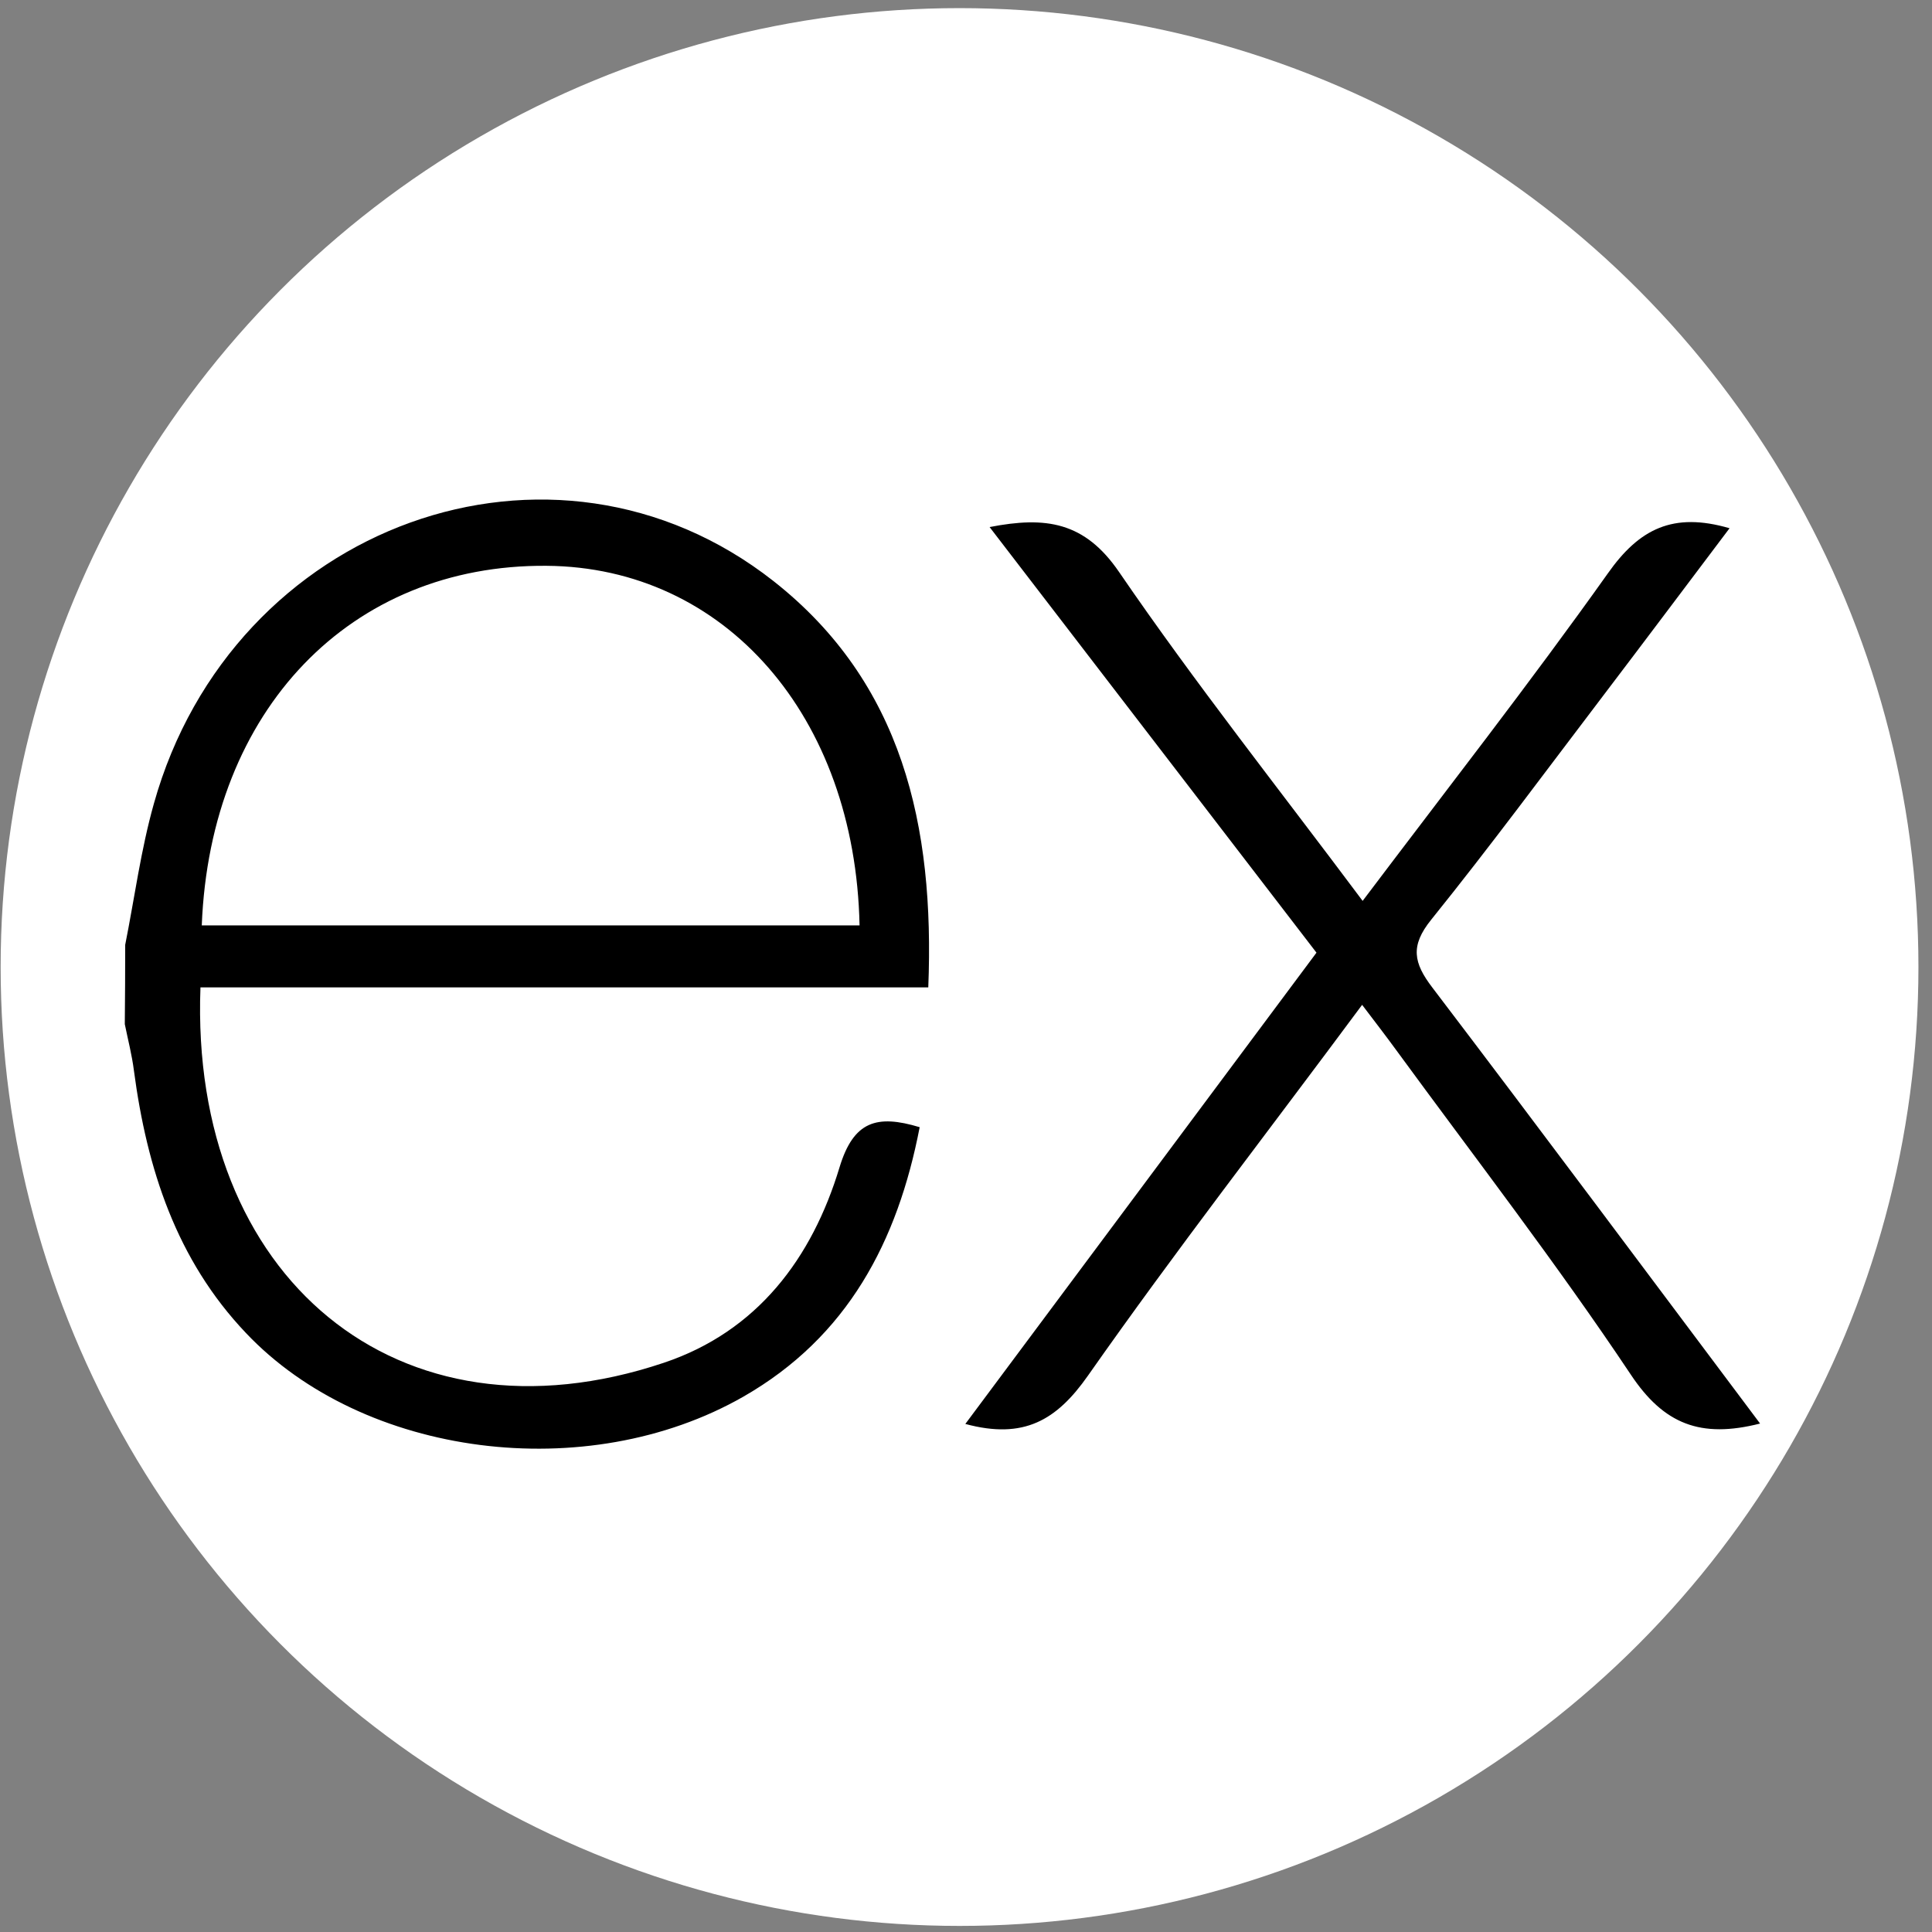 <svg width="136" height="136" viewBox="0 0 136 136" fill="none" xmlns="http://www.w3.org/2000/svg">
<rect x="0" y="0" width="136" height="136" fill="#808080" stroke="none"/>
<circle cx="67.545" cy="68.072" r="67.5" fill="white"/>
<path d="M123.898 100.208C119.711 101.273 117.122 100.254 114.799 96.765C109.583 88.951 103.826 81.496 98.271 73.902C97.555 72.92 96.811 71.956 95.884 70.734C89.31 79.604 82.745 88.051 76.584 96.838C74.38 99.979 72.067 101.347 67.953 100.236L92.671 67.062L69.661 37.102C73.618 36.33 76.354 36.725 78.778 40.269C84.131 48.092 90.035 55.539 95.921 63.417C101.843 55.566 107.674 48.111 113.183 40.361C115.395 37.221 117.774 36.027 121.749 37.184C118.738 41.178 115.79 45.108 112.825 49.01C108.821 54.272 104.891 59.597 100.741 64.748C99.263 66.584 99.502 67.778 100.824 69.513C108.5 79.604 116.084 89.796 123.898 100.208ZM8.813 66.511C9.474 63.196 9.915 59.817 10.833 56.567C16.342 36.89 38.929 28.709 54.447 40.903C63.537 48.056 65.795 58.137 65.345 69.504H14.111C13.34 89.897 28.021 102.21 46.734 95.929C53.299 93.726 57.164 88.584 59.102 82.157C60.084 78.934 61.709 78.429 64.739 79.347C63.188 87.39 59.671 94.111 52.326 98.317C41.307 104.615 25.579 102.577 17.306 93.827C12.421 88.685 10.346 82.285 9.428 75.371C9.29 74.269 9.006 73.186 8.785 72.093C8.804 70.233 8.813 68.372 8.813 66.511V66.511ZM14.203 65.143H60.507C60.204 50.397 51.022 39.92 38.47 39.829C24.698 39.718 14.8 49.947 14.203 65.143V65.143Z" fill="black"/>
</svg>
